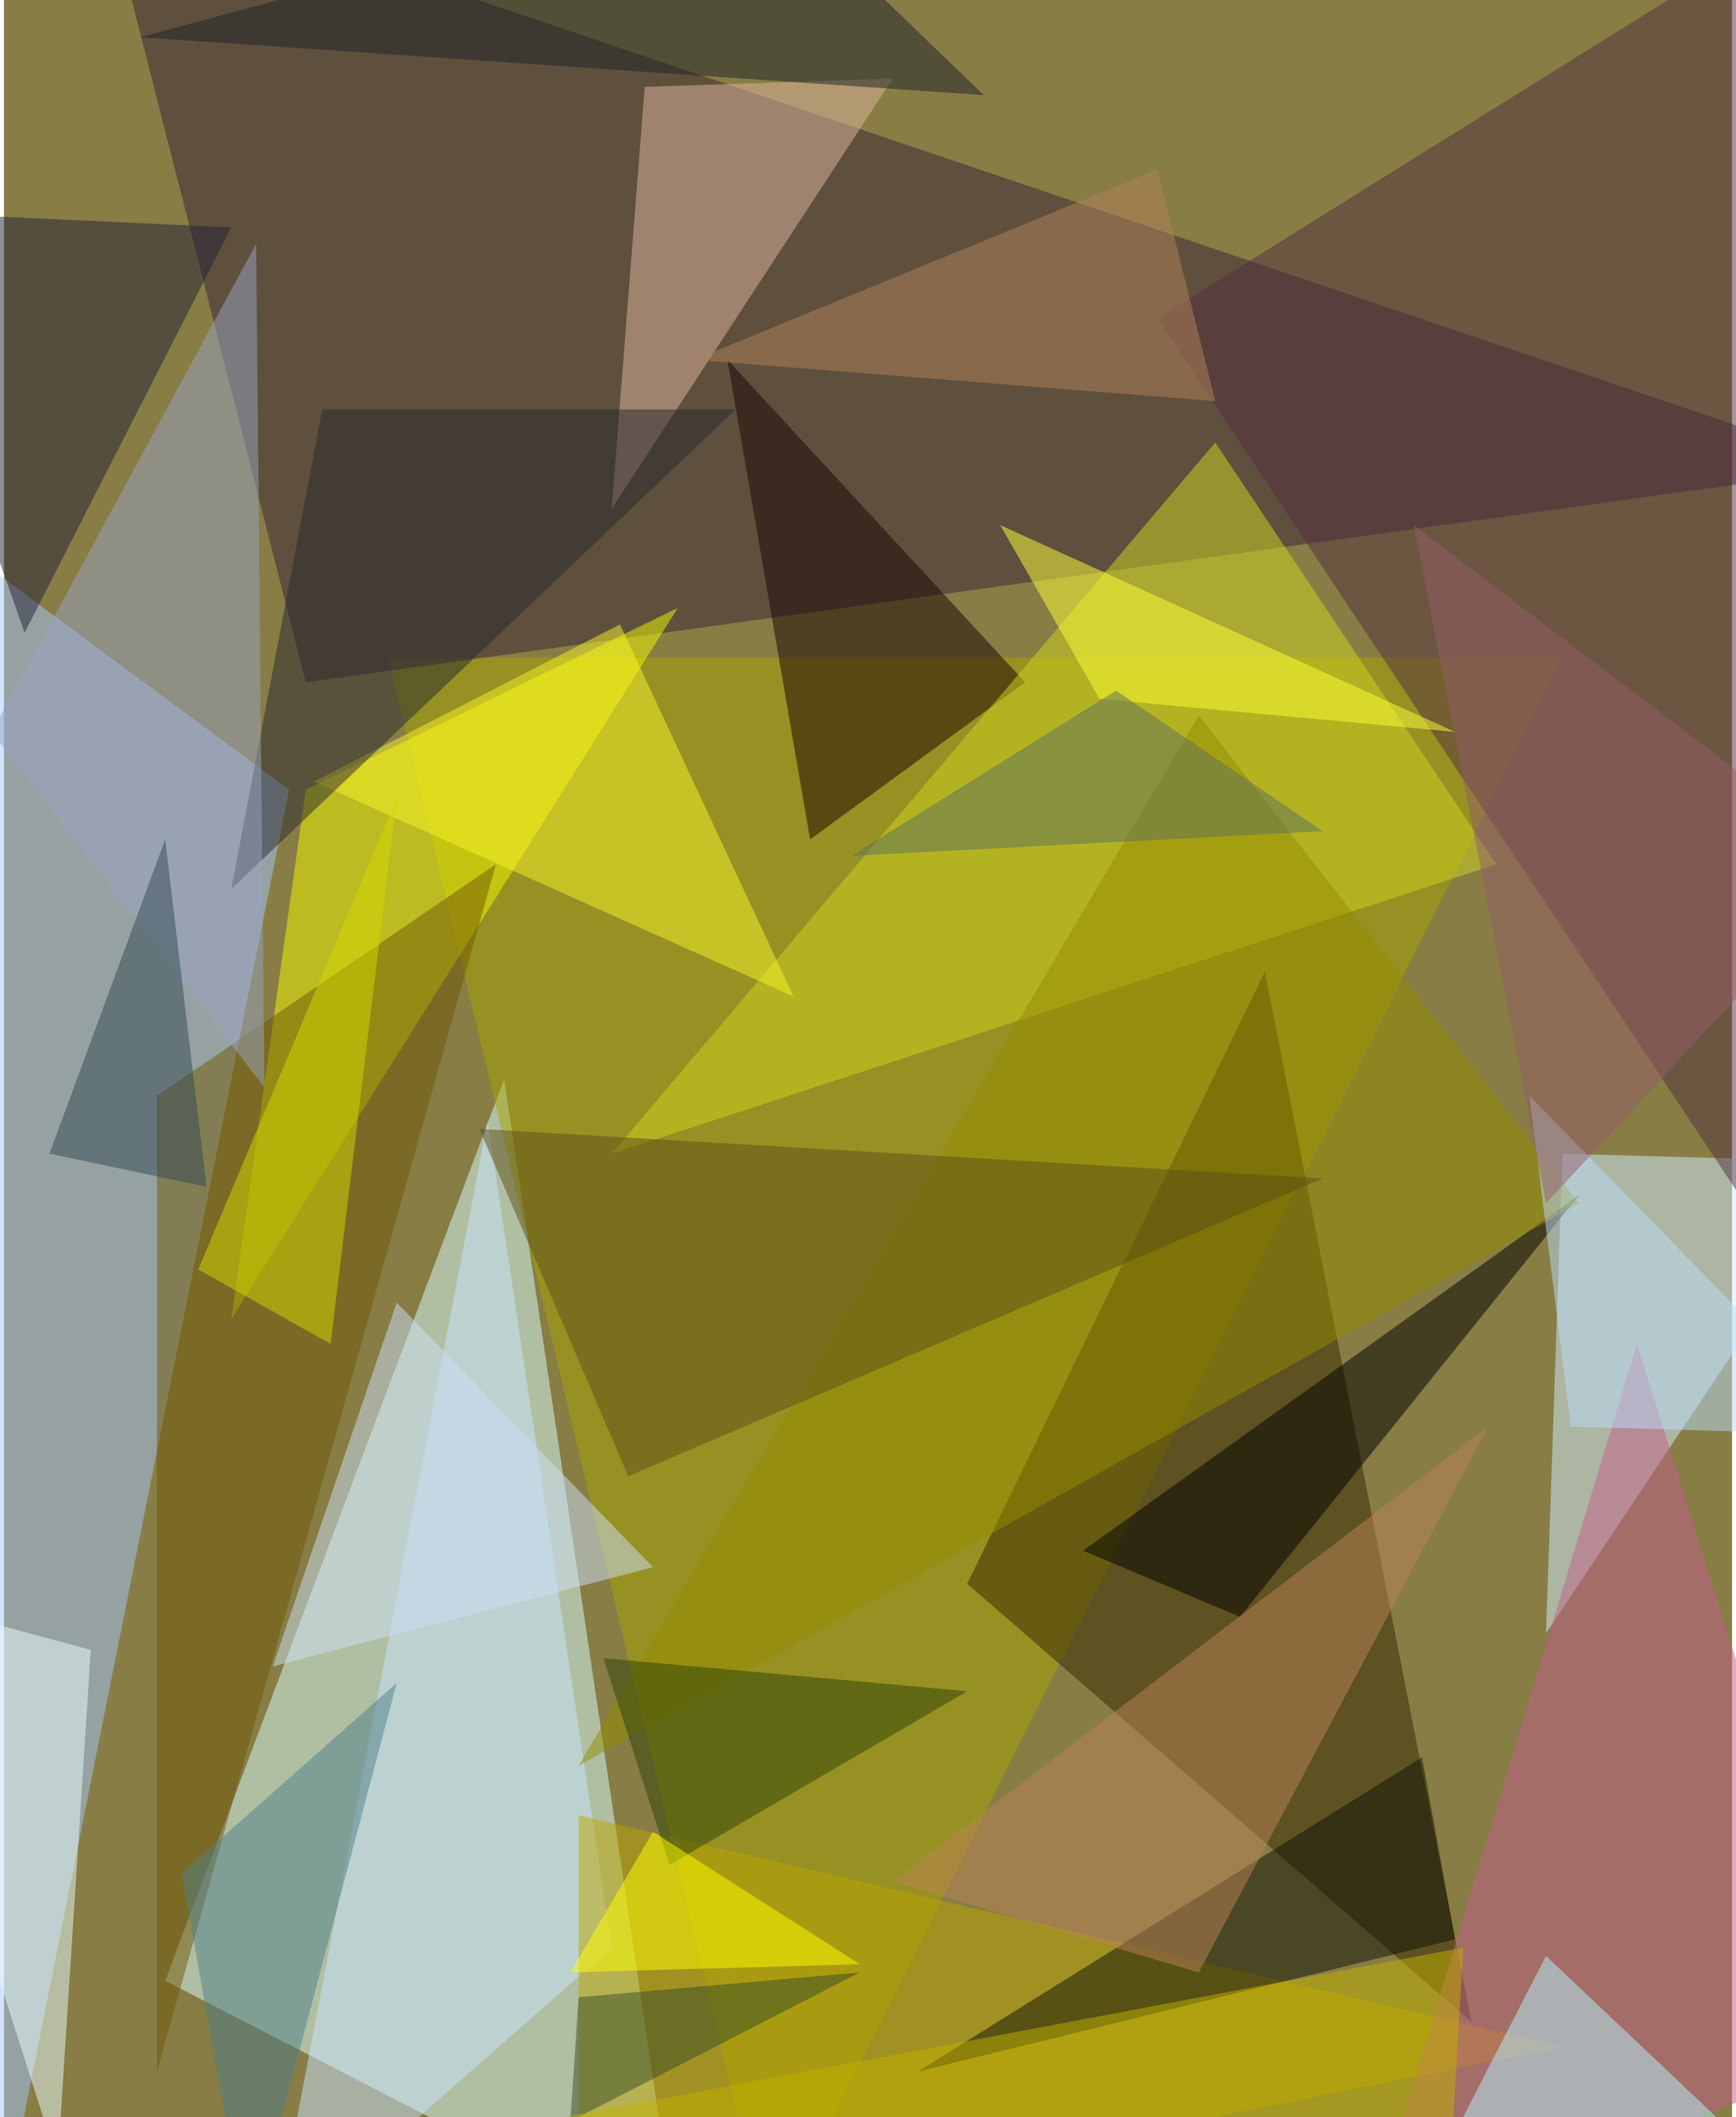 <svg xmlns="http://www.w3.org/2000/svg" width="228" height="278" viewBox="0 0 836 1024"><path fill="#877d45" d="M0 0h836v1024H0z"/><g fill-opacity=".502"><path fill="#d9ffff" d="M242 522L78 958l248 128z"/><path fill="#a5c7ff" d="M-2 1082l140-700-200-148z"/><path fill="#a5a600" d="M186 318l184 768 384-768z"/><path fill="#392537" d="M898 226L46-62l100 392z"/><path fill="#372700" d="M710 978L610 470 466 766z"/><path fill="#d1f0ff" d="M746 790l152-228-144-4z"/><path fill="#f2f900" d="M326 294L110 638l36-256z"/><path fill="#532e3f" d="M898 666L558 154 898-58z"/><path fill="#c9e4ff" d="M294 942l-60-400-104 544z"/><path fill="#e0b5a0" d="M310 42l-16 204L430 38z"/><path fill="#bba500" d="M278 1086V878l476 112z"/><path fill="#1a0203" d="M350 174l40 232 104-76z"/><path fill="#d0d620" d="M586 214l136 204-428 140z"/><path fill="#c25f8a" d="M658 1086l132-436 108 344z"/><path fill="#715806" d="M74 530l164-112-164 584z"/><path d="M522 750l76 32 164-204z"/><path fill="#0e1306" d="M702 938l-260 64 244-152z"/><path fill="#e9fcff" d="M26 1046l-88-276 104 28z"/><path fill="#948c00" d="M278 854l300-508 184 236z"/><path fill="#f7f428" d="M382 482l-84-180-148 76z"/><path fill="#25213b" d="M10 306l-72-204 172 8z"/><path fill="#5c4e16" d="M638 570l-408-24 72 168z"/><path fill="#29282e" d="M354 198H154l-44 232z"/><path fill="#99a2c3" d="M122 118L-6 354l132 172z"/><path fill="#bb8356" d="M430 910l148 44 140-264z"/><path fill="#b6f3fc" d="M746 946l148 140H674z"/><path fill="#ccdff5" d="M130 806l184-48-124-128z"/><path fill="#2e4206" d="M466 818l-176-16 32 100z"/><path fill="#1d2329" d="M66 18l408 28L362-62z"/><path fill="#334852" d="M98 574l-76-16 56-152z"/><path fill="#ffff38" d="M702 354L482 254l48 84z"/><path fill="#4e7f89" d="M190 814L86 906l32 180z"/><path fill="#5e705d" d="M538 334l100 68-228 12z"/><path fill="#b3815a" d="M586 194L558 82l-224 92z"/><path fill="#d2d900" d="M190 386L94 614l64 36z"/><path fill="#fffe00" d="M314 886l-40 68 140-4z"/><path fill="#bcdcf7" d="M758 690l140 4-160-164z"/><path fill="#364d27" d="M278 966l-4 60 140-72z"/><path fill="#c2b100" d="M218 1034l480 44 8-136z"/><path fill="#945e69" d="M746 582l152-164-216-164z"/></g></svg>